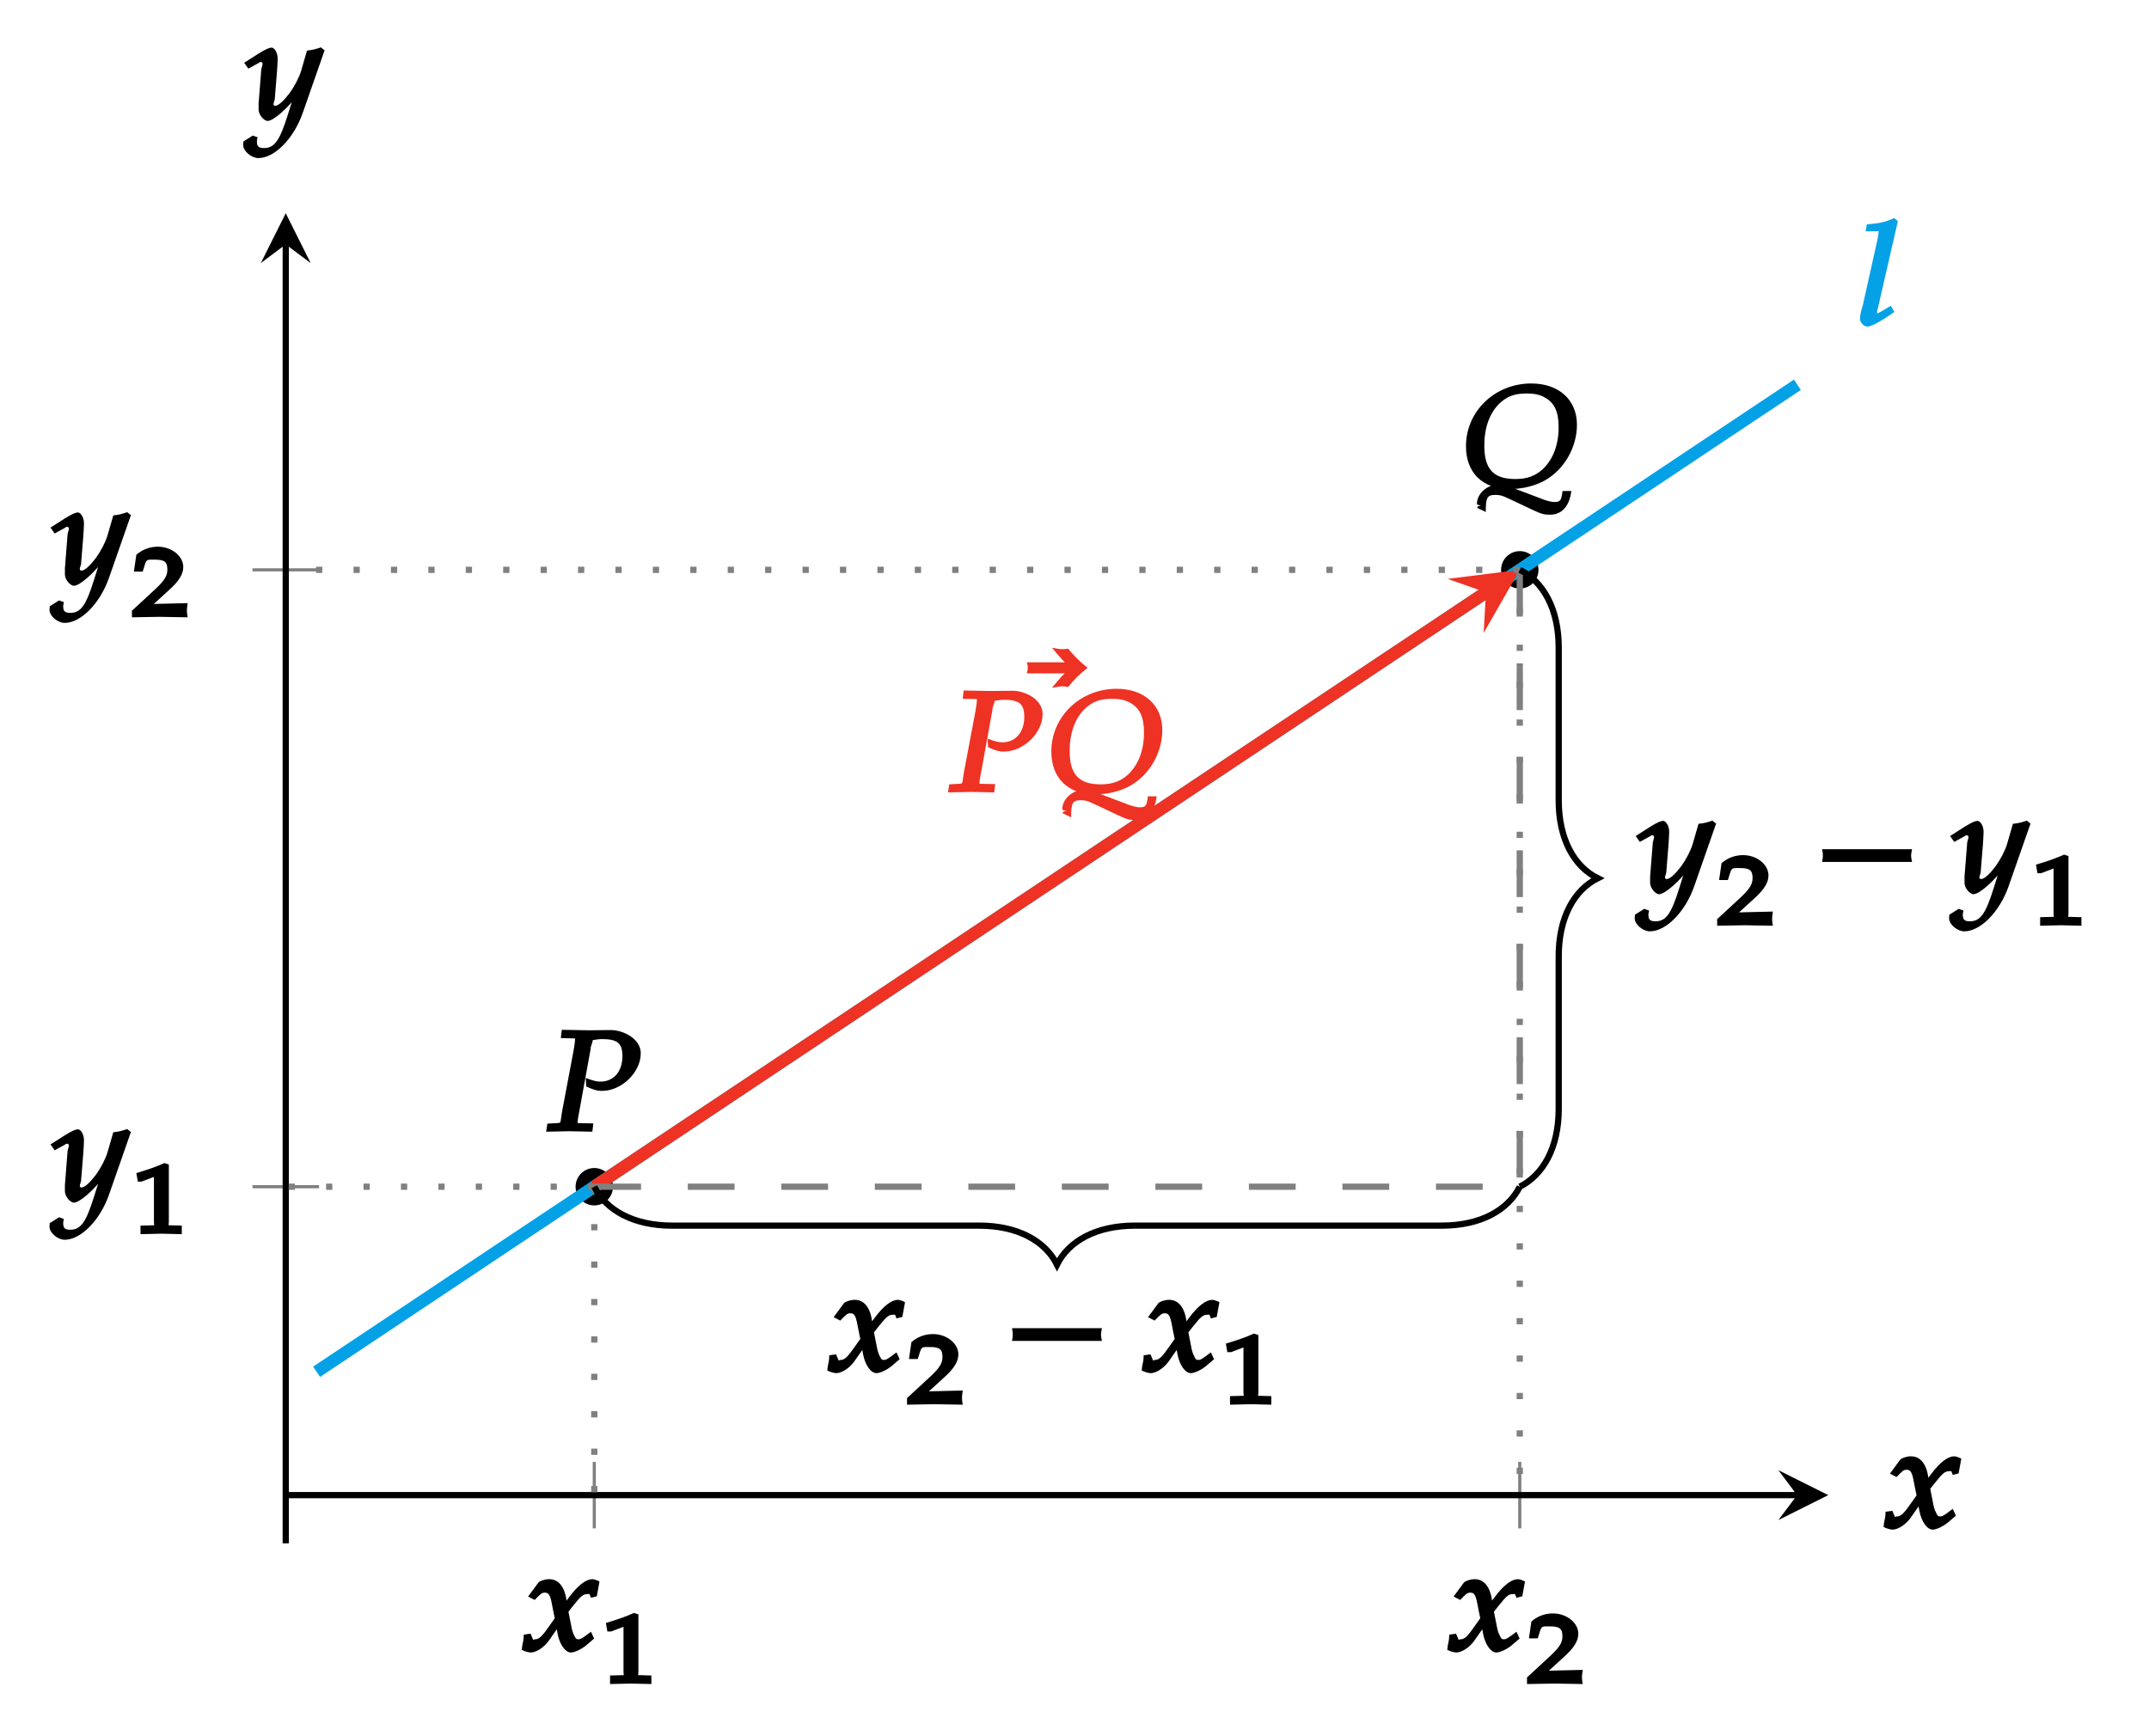<?xml version="1.0" encoding="UTF-8"?>
<svg xmlns="http://www.w3.org/2000/svg" xmlns:xlink="http://www.w3.org/1999/xlink" width="137.37pt" height="110.98pt" viewBox="0 0 137.37 110.98" version="1.1">
<defs>
<g>
<symbol overflow="visible" id="glyph0-0">
<path style="stroke:none;" d=""/>
</symbol>
<symbol overflow="visible" id="glyph0-1">
<path style="stroke:none;" d="M 4.938 -4.469 C 4.812 -4.531 4.625 -4.594 4.531 -4.594 C 4.141 -4.594 3.625 -4.234 3.016 -3.406 L 2.656 -2.922 L 2.938 -2.812 L 2.875 -3.25 C 2.75 -4.141 2.344 -4.594 1.766 -4.594 C 1.5 -4.594 1.172 -4.484 1.078 -4.375 L 0.422 -3.484 L 0.844 -3.266 C 1.203 -3.641 1.297 -3.734 1.484 -3.734 C 1.797 -3.734 1.859 -3.5 2.016 -2.625 L 2.125 -2.094 L 1.781 -1.609 C 1.359 -1 1.141 -0.75 0.875 -0.75 C 0.719 -0.75 0.766 -0.656 0.75 -0.703 L 0.578 -1.109 L 0.141 -1.047 C 0.141 -0.75 0.109 -0.625 0.047 -0.344 C 0.031 -0.234 0.031 -0.203 0.016 -0.078 C 0.203 0.031 0.484 0.094 0.594 0.094 C 0.922 0.094 1.406 -0.203 1.719 -0.625 L 2.453 -1.672 L 2.188 -1.766 L 2.297 -1.141 C 2.438 -0.391 2.812 0.094 3.156 0.094 C 3.375 0.094 3.797 -0.094 4.109 -0.344 L 4.641 -0.797 L 4.438 -1.234 C 3.922 -0.844 3.797 -0.75 3.641 -0.75 C 3.484 -0.75 3.469 -0.797 3.375 -0.984 C 3.281 -1.141 3.219 -1.375 3.172 -1.641 L 3 -2.516 L 3.297 -2.891 C 3.766 -3.469 3.906 -3.641 4.219 -3.641 C 4.375 -3.641 4.328 -3.703 4.438 -3.406 L 4.812 -3.5 L 4.984 -4.438 Z M 4.938 -4.469 "/>
</symbol>
<symbol overflow="visible" id="glyph0-2">
<path style="stroke:none;" d="M 4.984 -4.469 L 4.812 -4.609 C 4.484 -4.5 4.266 -4.438 3.922 -4.406 L 3.547 -3.109 C 3.422 -2.688 3.125 -2.125 2.812 -1.688 C 2.469 -1.234 2.109 -0.875 1.891 -0.875 C 1.672 -0.875 1.844 -1.172 1.859 -1.281 L 2 -3.016 C 2.016 -3.297 2.047 -3.641 2.047 -3.891 C 2.047 -4.297 1.828 -4.594 1.656 -4.594 C 1.531 -4.594 1.281 -4.5 0.812 -4.203 L -0.094 -3.625 L 0.172 -3.25 L 0.828 -3.609 C 0.875 -3.641 0.891 -3.672 0.953 -3.672 C 1.203 -3.672 1.016 -3.359 1 -3.203 L 0.828 -1.031 L 0.828 -0.672 C 0.812 -0.297 1.172 0.094 1.406 0.094 C 1.766 0.094 2.703 -0.703 3.438 -1.719 L 3.172 -1.812 L 2.688 -0.281 C 2.188 1.312 1.859 1.828 1.172 1.828 C 0.828 1.828 0.719 1.719 0.719 1.406 C 0.719 1.359 0.719 1.297 0.766 1.141 L 0.453 1.031 L -0.141 1.406 C -0.156 1.547 -0.156 1.594 -0.156 1.641 C -0.156 2.031 0.375 2.469 0.812 2.469 C 1.844 2.469 3.078 1.234 3.656 -0.438 L 5.047 -4.422 Z M 4.984 -4.469 "/>
</symbol>
<symbol overflow="visible" id="glyph0-3">
<path style="stroke:none;" d="M 6.047 -4.984 C 6.047 -5.891 4.969 -6.469 4.109 -6.469 C 3.672 -6.469 3.219 -6.453 2.766 -6.453 L 1 -6.484 L 0.938 -5.953 L 1.656 -5.938 C 1.891 -5.922 1.844 -5.984 1.844 -5.828 C 1.844 -5.703 1.797 -5.422 1.75 -5.141 L 1.016 -1.25 C 0.875 -0.438 1 -0.547 0.625 -0.516 L 0.078 -0.484 L 0 0.031 L 1.469 0 L 2.953 0.031 L 3.016 -0.5 L 2.219 -0.516 C 1.969 -0.531 2.016 -0.469 2.016 -0.656 C 2.016 -0.734 2.031 -0.797 2.062 -0.969 L 2.859 -5.344 L 2.812 -5.234 C 2.812 -5.234 2.891 -5.531 2.953 -5.688 C 2.953 -5.734 2.984 -5.828 2.984 -5.828 C 3.219 -5.859 3.375 -5.891 3.562 -5.891 C 4.562 -5.891 4.875 -5.625 4.875 -4.797 C 4.875 -3.828 4.328 -3.172 3.469 -3.172 C 3.25 -3.172 3.062 -3.203 2.531 -3.406 L 2.562 -2.859 C 3.078 -2.625 3.281 -2.578 3.562 -2.578 C 4.828 -2.578 6.047 -3.766 6.047 -4.984 Z M 6.047 -4.984 "/>
</symbol>
<symbol overflow="visible" id="glyph0-4">
<path style="stroke:none;" d="M 7.016 0.281 L 6.625 0.281 C 6.547 0.891 6.5 0.984 6.094 0.984 C 5.938 0.984 5.75 0.938 5.5 0.859 L 3.188 -0.016 C 2.938 -0.094 2.766 -0.141 2.547 -0.141 C 1.828 -0.141 1.125 0.453 1.156 1.141 L 1.422 1.234 C 1.422 1.234 1.156 1.219 1.172 1.359 L 1.719 1.625 C 1.719 0.719 1.797 0.531 2.328 0.531 C 2.594 0.531 2.766 0.562 3.141 0.75 L 3.25 0.797 L 4.672 1.469 C 5.266 1.75 5.438 1.797 5.828 1.797 C 6.562 1.797 7.062 1.281 7.188 0.281 Z M 7.547 -3.953 C 7.547 -5.547 6.391 -6.594 4.625 -6.594 C 2.312 -6.594 0.453 -4.828 0.453 -2.578 C 0.453 -0.875 1.531 0.156 3.25 0.156 C 4.078 0.156 4.875 -0.047 5.516 -0.406 C 6.75 -1.109 7.547 -2.531 7.547 -3.953 Z M 6.375 -3.797 C 6.375 -2.672 6.031 -1.766 5.375 -1.125 C 4.891 -0.688 4.375 -0.484 3.609 -0.484 C 2.203 -0.484 1.625 -1.125 1.625 -2.625 C 1.625 -3.781 1.969 -4.734 2.641 -5.359 C 3.109 -5.781 3.578 -5.953 4.328 -5.953 C 4.797 -5.953 5.156 -5.891 5.484 -5.703 C 6.109 -5.359 6.375 -4.797 6.375 -3.797 Z M 6.375 -3.797 "/>
</symbol>
<symbol overflow="visible" id="glyph0-5">
<path style="stroke:none;" d="M 2.656 -6.703 L 2.469 -6.859 C 1.922 -6.609 1.562 -6.531 0.719 -6.453 L 0.641 -6.016 L 1.297 -6.016 C 1.531 -6.016 1.469 -6.078 1.469 -5.953 C 1.469 -5.828 1.422 -5.625 1.406 -5.516 L 0.469 -1.312 C 0.328 -0.859 0.281 -0.594 0.281 -0.406 C 0.281 -0.188 0.547 0.078 0.734 0.078 C 0.984 0.078 1.469 -0.156 2.484 -0.859 L 2.25 -1.25 L 1.828 -1 C 1.531 -0.828 1.453 -0.766 1.359 -0.766 C 1.281 -0.766 1.375 -0.719 1.375 -0.812 C 1.375 -0.938 1.406 -1.047 1.438 -1.141 L 2.703 -6.656 Z M 2.656 -6.703 "/>
</symbol>
<symbol overflow="visible" id="glyph0-6">
<path style="stroke:none;" d="M -0.406 -6.188 C -0.812 -6.516 -1.172 -6.875 -1.531 -7.312 C -1.688 -7.281 -1.797 -7.281 -1.891 -7.281 C -2 -7.281 -2.094 -7.281 -2.562 -7.375 C -2.062 -6.766 -1.797 -6.469 -1.5 -6.203 L -1.375 -6.438 L -4.172 -6.438 C -4.109 -6.234 -4.109 -6.156 -4.109 -6.094 C -4.109 -6.016 -4.109 -5.953 -4.172 -5.734 L -1.375 -5.734 L -1.5 -5.969 C -1.797 -5.719 -2.062 -5.422 -2.562 -4.812 C -2.094 -4.891 -2 -4.906 -1.891 -4.906 C -1.797 -4.906 -1.688 -4.891 -1.531 -4.859 C -1.172 -5.312 -0.812 -5.672 -0.281 -6.094 Z M -0.406 -6.188 "/>
</symbol>
<symbol overflow="visible" id="glyph0-7">
<path style="stroke:none;" d="M 6.25 -2.109 C 6.234 -2.203 6.219 -2.281 6.219 -2.375 C 6.219 -2.469 6.234 -2.562 6.281 -2.781 L 0.531 -2.781 C 0.578 -2.562 0.578 -2.469 0.578 -2.375 C 0.578 -2.281 0.578 -2.203 0.531 -1.969 L 6.281 -1.969 Z M 6.25 -2.109 "/>
</symbol>
<symbol overflow="visible" id="glyph1-0">
<path style="stroke:none;" d=""/>
</symbol>
<symbol overflow="visible" id="glyph1-1">
<path style="stroke:none;" d="M 3.234 -0.156 L 3.234 -0.516 L 2.688 -0.531 C 2.297 -0.562 2.406 -0.438 2.406 -0.75 L 2.406 -4.422 L 2.125 -4.516 C 1.672 -4.312 1.172 -4.125 0.328 -3.875 L 0.422 -3.328 L 0.656 -3.328 L 1.562 -3.672 L 1.578 -3.672 C 1.625 -3.672 1.453 -3.797 1.453 -3.656 L 1.453 -0.75 C 1.453 -0.438 1.562 -0.562 1.188 -0.531 L 0.594 -0.516 L 0.594 0.031 L 1.938 0 L 3.234 0.031 Z M 3.234 -0.156 "/>
</symbol>
<symbol overflow="visible" id="glyph1-2">
<path style="stroke:none;" d="M 3.578 -0.156 C 3.562 -0.281 3.562 -0.344 3.562 -0.438 C 3.562 -0.516 3.562 -0.562 3.609 -0.875 L 0.969 -0.812 L 1.109 -0.516 L 2.375 -1.672 C 3.062 -2.281 3.328 -2.734 3.328 -3.188 C 3.328 -3.875 2.594 -4.484 1.703 -4.484 C 1.203 -4.484 0.719 -4.312 0.328 -3.969 L 0.172 -2.891 L 0.734 -2.891 L 0.875 -3.344 C 0.984 -3.688 1.047 -3.656 1.516 -3.656 C 2.125 -3.656 2.312 -3.516 2.312 -3.016 C 2.312 -2.562 2.078 -2.25 1.281 -1.531 L 0.047 -0.391 L 0.047 0.031 L 1.797 0 L 3.609 0.031 Z M 3.578 -0.156 "/>
</symbol>
</g>
</defs>
<g id="surface1">
<path style="fill:none;stroke-width:0.199;stroke-linecap:butt;stroke-linejoin:miter;stroke:rgb(50%,50%,50%);stroke-opacity:1;stroke-miterlimit:10;" d="M 19.721 -2.125 L 19.721 2.125 M 78.881 -2.125 L 78.881 2.125 " transform="matrix(1,0,0,-1,18.267,95.594)"/>
<path style="fill:none;stroke-width:0.199;stroke-linecap:butt;stroke-linejoin:miter;stroke:rgb(50%,50%,50%);stroke-opacity:1;stroke-miterlimit:10;" d="M -2.126 19.719 L 2.128 19.719 M -2.126 59.16 L 2.128 59.16 " transform="matrix(1,0,0,-1,18.267,95.594)"/>
<path style="fill:none;stroke-width:0.399;stroke-linecap:butt;stroke-linejoin:miter;stroke:rgb(0%,0%,0%);stroke-opacity:1;stroke-miterlimit:10;" d="M -0.001 0 L 96.608 0 " transform="matrix(1,0,0,-1,18.267,95.594)"/>
<path style=" stroke:none;fill-rule:nonzero;fill:rgb(0%,0%,0%);fill-opacity:1;" d="M 116.867 95.594 L 113.68 94 L 114.875 95.594 L 113.68 97.188 "/>
<path style="fill:none;stroke-width:0.399;stroke-linecap:butt;stroke-linejoin:miter;stroke:rgb(0%,0%,0%);stroke-opacity:1;stroke-miterlimit:10;" d="M -0.001 -3.082 L -0.001 79.969 " transform="matrix(1,0,0,-1,18.267,95.594)"/>
<path style=" stroke:none;fill-rule:nonzero;fill:rgb(0%,0%,0%);fill-opacity:1;" d="M 18.266 13.633 L 16.672 16.82 L 18.266 15.625 L 19.859 16.82 "/>
<g style="fill:rgb(0%,0%,0%);fill-opacity:1;">
  <use xlink:href="#glyph0-1" x="33.337" y="105.562"/>
</g>
<g style="fill:rgb(0%,0%,0%);fill-opacity:1;">
  <use xlink:href="#glyph1-1" x="38.403" y="107.642"/>
</g>
<g style="fill:rgb(0%,0%,0%);fill-opacity:1;">
  <use xlink:href="#glyph0-1" x="92.497" y="105.562"/>
</g>
<g style="fill:rgb(0%,0%,0%);fill-opacity:1;">
  <use xlink:href="#glyph1-2" x="97.563" y="107.642"/>
</g>
<g style="fill:rgb(0%,0%,0%);fill-opacity:1;">
  <use xlink:href="#glyph0-2" x="3.321" y="76.798"/>
</g>
<g style="fill:rgb(0%,0%,0%);fill-opacity:1;">
  <use xlink:href="#glyph1-1" x="8.387" y="78.878"/>
</g>
<g style="fill:rgb(0%,0%,0%);fill-opacity:1;">
  <use xlink:href="#glyph0-2" x="3.321" y="37.358"/>
</g>
<g style="fill:rgb(0%,0%,0%);fill-opacity:1;">
  <use xlink:href="#glyph1-2" x="8.387" y="39.438"/>
</g>
<path style=" stroke:none;fill-rule:nonzero;fill:rgb(0%,0%,0%);fill-opacity:1;" d="M 39.184 75.875 C 39.184 75.215 38.648 74.68 37.988 74.68 C 37.328 74.68 36.793 75.215 36.793 75.875 C 36.793 76.535 37.328 77.07 37.988 77.07 C 38.648 77.07 39.184 76.535 39.184 75.875 Z M 39.184 75.875 "/>
<g style="fill:rgb(0%,0%,0%);fill-opacity:1;">
  <use xlink:href="#glyph0-3" x="34.912" y="72.327"/>
</g>
<path style=" stroke:none;fill-rule:nonzero;fill:rgb(0%,0%,0%);fill-opacity:1;" d="M 98.344 36.434 C 98.344 35.773 97.809 35.238 97.148 35.238 C 96.488 35.238 95.953 35.773 95.953 36.434 C 95.953 37.094 96.488 37.629 97.148 37.629 C 97.809 37.629 98.344 37.094 98.344 36.434 Z M 98.344 36.434 "/>
<g style="fill:rgb(0%,0%,0%);fill-opacity:1;">
  <use xlink:href="#glyph0-4" x="93.256" y="31.112"/>
</g>
<path style="fill:none;stroke-width:0.797;stroke-linecap:butt;stroke-linejoin:miter;stroke:rgb(1.999%,63.1%,90.199%);stroke-opacity:1;stroke-miterlimit:10;" d="M 1.971 7.887 L 5.917 10.516 L 9.858 13.145 L 13.803 15.778 L 17.749 18.407 L 21.69 21.035 L 29.581 26.293 L 33.522 28.922 L 41.413 34.18 L 45.354 36.809 L 49.299 39.438 L 53.245 42.071 L 57.186 44.699 L 65.077 49.957 L 69.018 52.586 L 76.909 57.844 L 80.85 60.473 L 84.796 63.102 L 88.741 65.735 L 92.682 68.364 L 96.628 70.992 " transform="matrix(1,0,0,-1,18.267,95.594)"/>
<g style="fill:rgb(1.961%,63.135%,90.195%);fill-opacity:1;">
  <use xlink:href="#glyph0-5" x="118.613" y="20.803"/>
</g>
<path style="fill:none;stroke-width:0.797;stroke-linecap:butt;stroke-linejoin:miter;stroke:rgb(93.3%,19.6%,14.099%);stroke-opacity:1;stroke-miterlimit:10;" d="M 19.721 19.719 L 76.717 57.719 " transform="matrix(1,0,0,-1,18.267,95.594)"/>
<path style=" stroke:none;fill-rule:nonzero;fill:rgb(93.3%,19.6%,14.099%);fill-opacity:1;" d="M 97.148 36.434 L 92.535 37.012 L 94.984 37.875 L 94.84 40.469 "/>
<g style="fill:rgb(93.332%,19.608%,14.119%);fill-opacity:1;">
  <use xlink:href="#glyph0-6" x="69.808" y="48.786"/>
</g>
<g style="fill:rgb(93.332%,19.608%,14.119%);fill-opacity:1;">
  <use xlink:href="#glyph0-3" x="60.6" y="50.633"/>
  <use xlink:href="#glyph0-4" x="66.751" y="50.633"/>
</g>
<path style="fill:none;stroke-width:0.399;stroke-linecap:butt;stroke-linejoin:miter;stroke:rgb(50%,50%,50%);stroke-opacity:1;stroke-dasharray:0.399,1.993;stroke-miterlimit:10;" d="M 19.721 19.719 L -0.001 19.719 " transform="matrix(1,0,0,-1,18.267,95.594)"/>
<path style="fill:none;stroke-width:0.399;stroke-linecap:butt;stroke-linejoin:miter;stroke:rgb(50%,50%,50%);stroke-opacity:1;stroke-dasharray:0.399,1.993;stroke-miterlimit:10;" d="M 19.721 19.719 L 19.721 0 " transform="matrix(1,0,0,-1,18.267,95.594)"/>
<path style="fill:none;stroke-width:0.399;stroke-linecap:butt;stroke-linejoin:miter;stroke:rgb(50%,50%,50%);stroke-opacity:1;stroke-dasharray:0.399,1.993;stroke-miterlimit:10;" d="M 78.881 59.16 L -0.001 59.16 " transform="matrix(1,0,0,-1,18.267,95.594)"/>
<path style="fill:none;stroke-width:0.399;stroke-linecap:butt;stroke-linejoin:miter;stroke:rgb(50%,50%,50%);stroke-opacity:1;stroke-dasharray:0.399,1.993;stroke-miterlimit:10;" d="M 78.881 59.16 L 78.881 0 " transform="matrix(1,0,0,-1,18.267,95.594)"/>
<path style="fill:none;stroke-width:0.399;stroke-linecap:butt;stroke-linejoin:miter;stroke:rgb(50%,50%,50%);stroke-opacity:1;stroke-dasharray:2.989,2.989;stroke-miterlimit:10;" d="M 78.881 59.16 L 78.881 19.719 " transform="matrix(1,0,0,-1,18.267,95.594)"/>
<path style="fill:none;stroke-width:0.399;stroke-linecap:butt;stroke-linejoin:miter;stroke:rgb(50%,50%,50%);stroke-opacity:1;stroke-dasharray:2.989,2.989;stroke-miterlimit:10;" d="M 19.721 19.719 L 78.881 19.719 " transform="matrix(1,0,0,-1,18.267,95.594)"/>
<path style="fill:none;stroke-width:0.399;stroke-linecap:butt;stroke-linejoin:miter;stroke:rgb(0%,0%,0%);stroke-opacity:1;stroke-miterlimit:10;" d="M 78.881 59.16 C 80.374 58.414 81.37 56.668 81.37 54.18 L 81.37 44.422 C 81.37 41.93 82.366 40.188 83.862 39.442 C 82.366 38.692 81.37 36.949 81.37 34.457 L 81.37 24.699 C 81.37 22.211 80.374 20.469 78.881 19.719 " transform="matrix(1,0,0,-1,18.267,95.594)"/>
<g style="fill:rgb(0%,0%,0%);fill-opacity:1;">
  <use xlink:href="#glyph0-2" x="104.652" y="57.078"/>
</g>
<g style="fill:rgb(0%,0%,0%);fill-opacity:1;">
  <use xlink:href="#glyph1-2" x="109.718" y="59.158"/>
</g>
<g style="fill:rgb(0%,0%,0%);fill-opacity:1;">
  <use xlink:href="#glyph0-7" x="115.944" y="57.078"/>
</g>
<g style="fill:rgb(0%,0%,0%);fill-opacity:1;">
  <use xlink:href="#glyph0-2" x="124.749" y="57.078"/>
</g>
<g style="fill:rgb(0%,0%,0%);fill-opacity:1;">
  <use xlink:href="#glyph1-1" x="129.817" y="59.158"/>
</g>
<path style="fill:none;stroke-width:0.399;stroke-linecap:butt;stroke-linejoin:miter;stroke:rgb(0%,0%,0%);stroke-opacity:1;stroke-miterlimit:10;" d="M 19.721 19.719 C 20.467 18.227 22.21 17.231 24.702 17.231 L 44.319 17.231 C 46.811 17.231 48.553 16.235 49.299 14.739 C 50.045 16.235 51.792 17.231 54.28 17.231 L 73.897 17.231 C 76.389 17.231 78.131 18.227 78.881 19.719 " transform="matrix(1,0,0,-1,18.267,95.594)"/>
<g style="fill:rgb(0%,0%,0%);fill-opacity:1;">
  <use xlink:href="#glyph0-1" x="52.867" y="87.701"/>
</g>
<g style="fill:rgb(0%,0%,0%);fill-opacity:1;">
  <use xlink:href="#glyph1-2" x="57.933" y="89.781"/>
</g>
<g style="fill:rgb(0%,0%,0%);fill-opacity:1;">
  <use xlink:href="#glyph0-7" x="64.159" y="87.701"/>
</g>
<g style="fill:rgb(0%,0%,0%);fill-opacity:1;">
  <use xlink:href="#glyph0-1" x="72.964" y="87.701"/>
</g>
<g style="fill:rgb(0%,0%,0%);fill-opacity:1;">
  <use xlink:href="#glyph1-1" x="78.032" y="89.781"/>
</g>
<g style="fill:rgb(0%,0%,0%);fill-opacity:1;">
  <use xlink:href="#glyph0-1" x="120.387" y="97.706"/>
</g>
<g style="fill:rgb(0%,0%,0%);fill-opacity:1;">
  <use xlink:href="#glyph0-2" x="15.703" y="7.638"/>
</g>
</g>
</svg>
